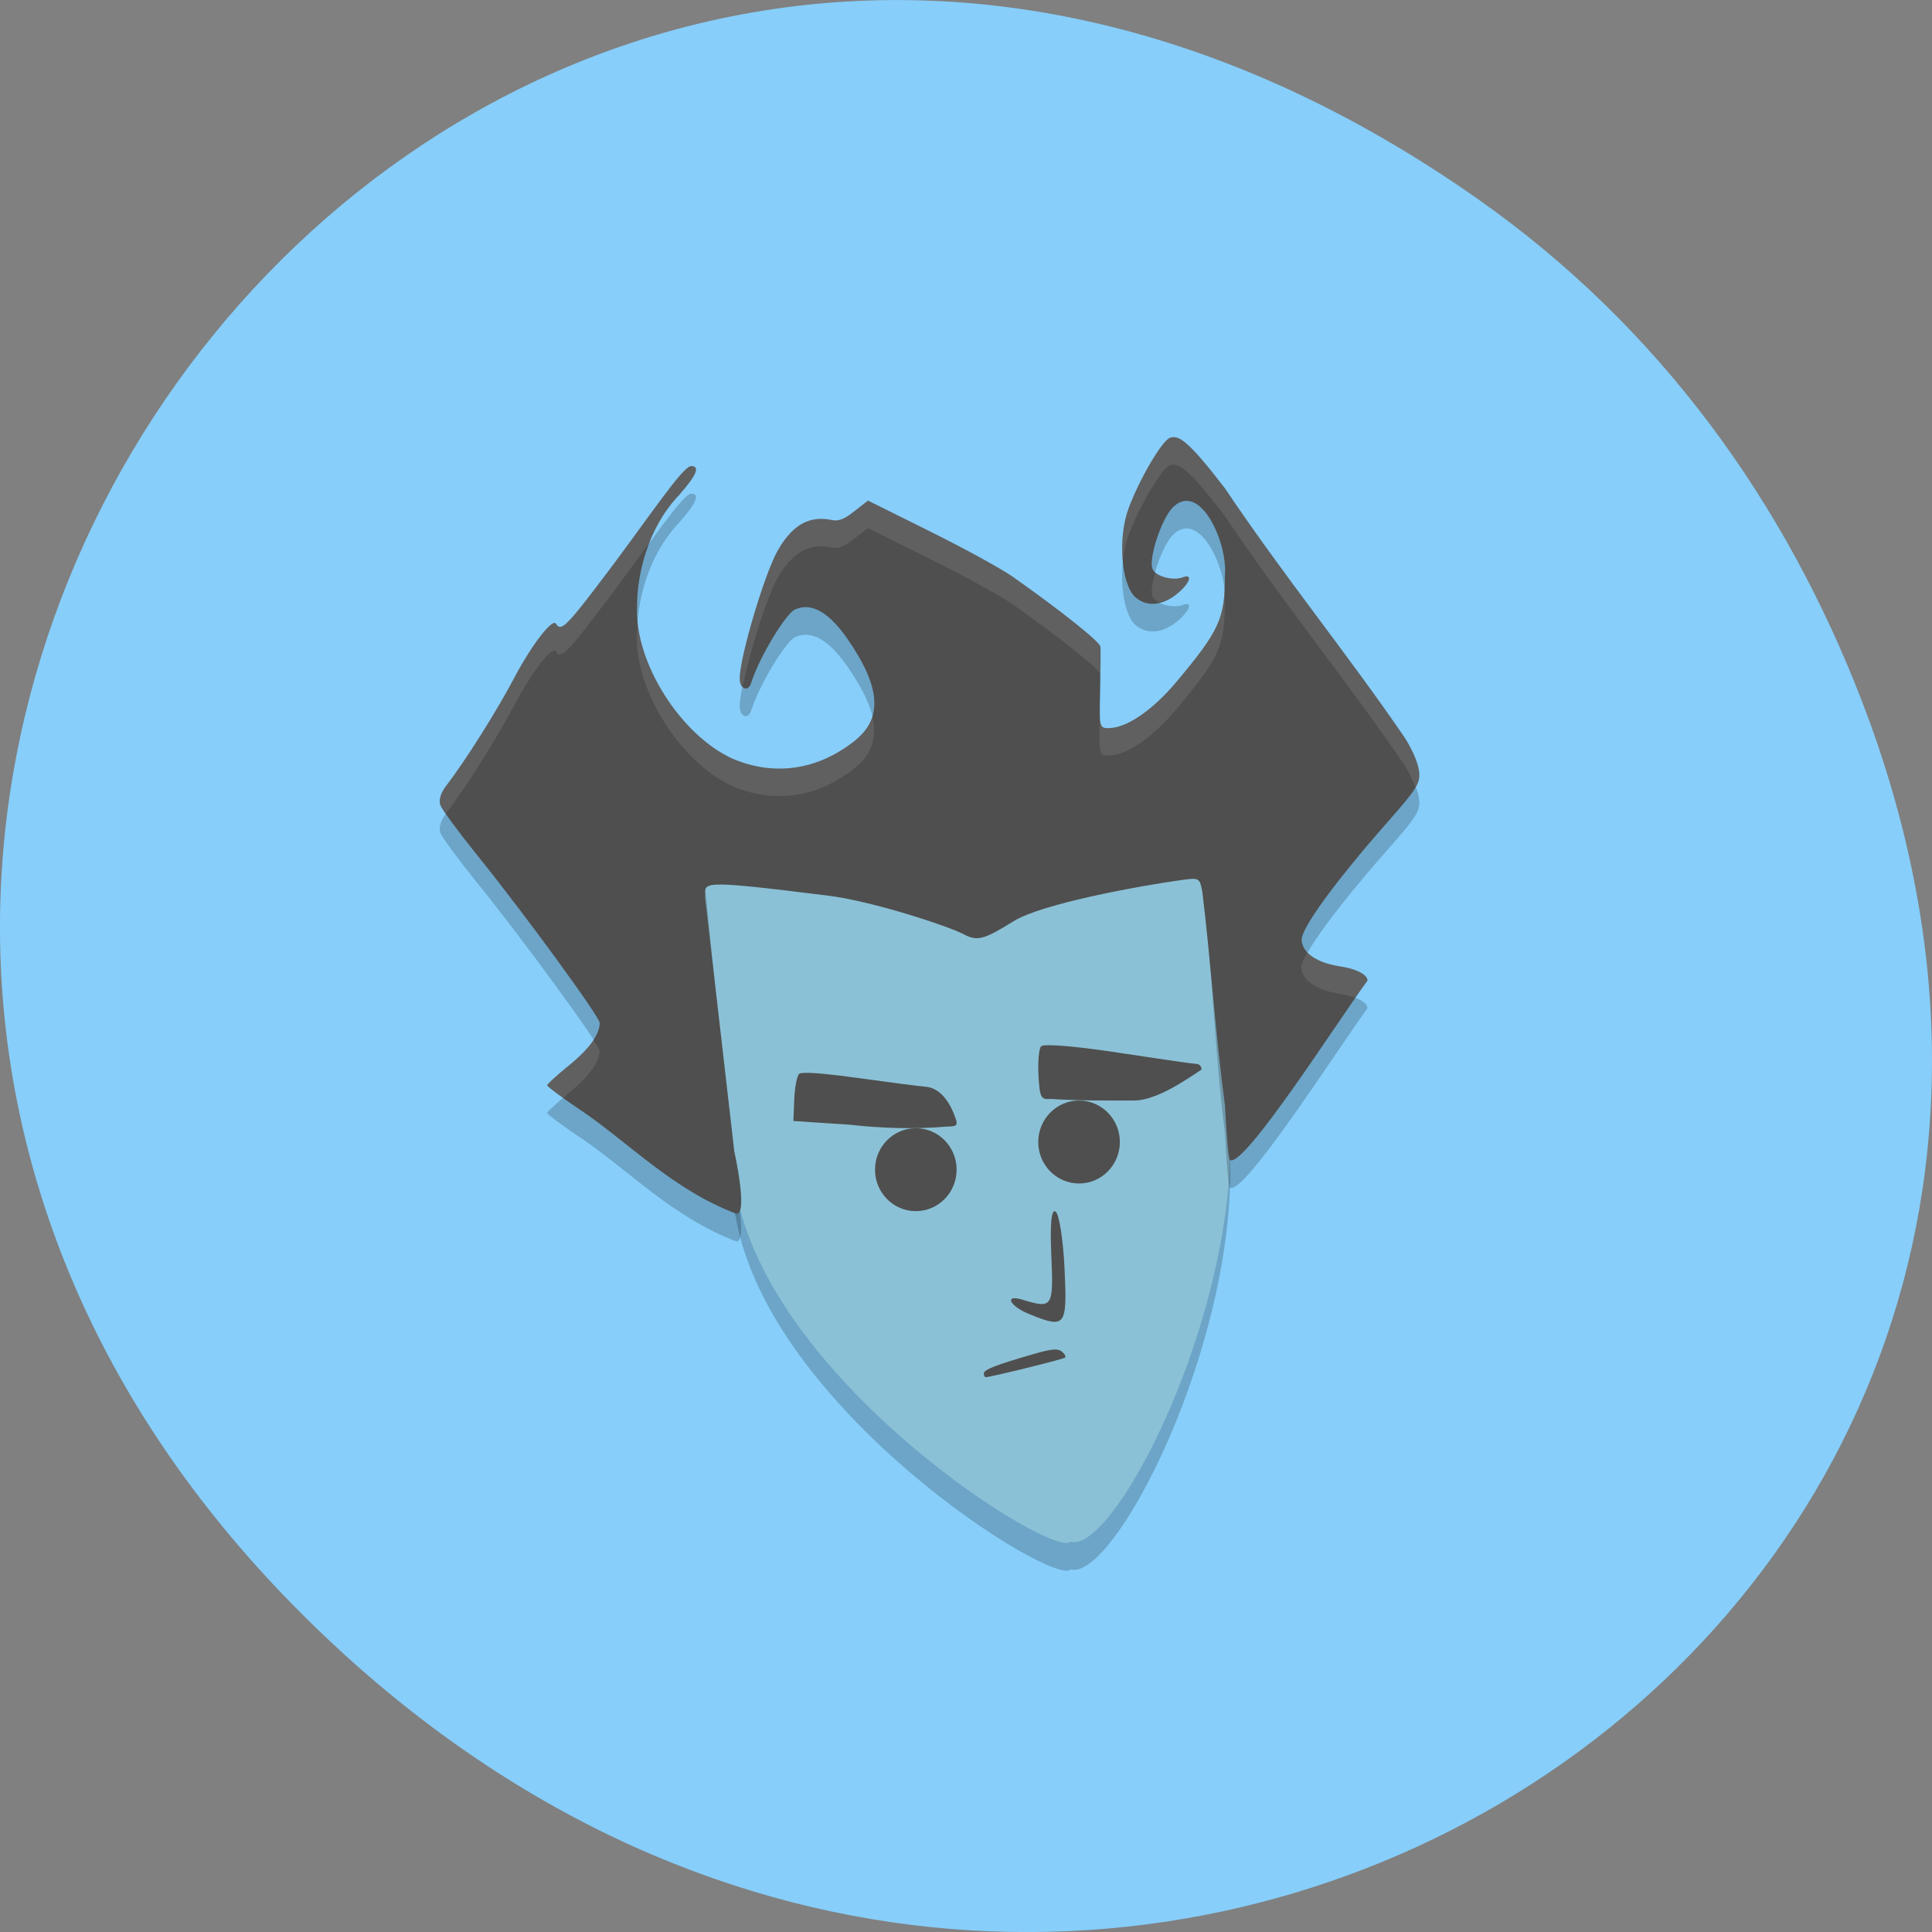 <svg xmlns="http://www.w3.org/2000/svg" viewBox="0 0 256 256"><rect x="0" y="0" width="256" height="256" fill="#808080" stroke="none"/><defs><clipPath><path transform="matrix(15.333 0 0 11.5 415 -125.5)" d="m -24 13 c 0 1.105 -0.672 2 -1.5 2 -0.828 0 -1.5 -0.895 -1.5 -2 0 -1.105 0.672 -2 1.5 -2 0.828 0 1.5 0.895 1.5 2 z"/></clipPath></defs><path d="m 195.83 26.38 c -130.93 -92.05 -263.6 77.948 -156.91 186.39 100.51 102.17 256.68 7.449 207.86 -119.69 -10.185 -26.526 -26.914 -49.802 -50.948 -66.7 z" fill="#87cefa" color="#000"/><g transform="matrix(3.605 0 0 3.664 36.633 -3636.74)"><path d="m 34.929 1032.9 c 1.016 7.096 -4.057 16.906 -5.737 16.414 -0.571 0.669 -11.09 -5.781 -12.313 -12.753 -0.114 -0.65 -3.035 -5.205 -1.697 -3.783 1.903 2.023 -1.967 -3.999 -1.105 -5.852 1.271 -2.733 8.327 -3.134 11.631 -3.134 3.02 0 6.551 -1.37 8.07 0.354 1.27 1.446 0.716 5.682 1.156 8.754 z" opacity="0.2"/><path d="m 34.929 1031.9 c 1.016 7.096 -4.057 16.906 -5.737 16.414 -0.571 0.669 -11.09 -5.781 -12.313 -12.753 -0.114 -0.65 -3.035 -5.205 -1.697 -3.783 1.903 2.023 -1.967 -3.999 -1.105 -5.852 1.271 -2.733 8.327 -3.134 11.631 -3.134 3.02 0 6.551 -1.37 8.07 0.354 1.27 1.446 0.716 5.682 1.156 8.754 z" fill="#8bc1d6"/><g fill="#4f4f4f"><path d="m 26 1042.23 c 0 -0.139 0.45 -0.312 1.854 -0.709 0.646 -0.183 0.868 -0.2 1.017 -0.08 0.105 0.085 0.156 0.182 0.113 0.217 -0.073 0.059 -2.739 0.706 -2.908 0.706 -0.042 0 -0.077 -0.06 -0.077 -0.134 z"/><path d="m 27.663 1040.08 c -0.726 -0.29 -0.929 -0.725 -0.24 -0.517 1.104 0.333 1.141 0.278 1.058 -1.593 -0.052 -1.169 0.002 -1.709 0.159 -1.592 0.131 0.098 0.279 1.033 0.328 2.079 0.099 2.088 0.04 2.161 -1.305 1.624 z"/></g><path d="m 11.196 1033.72 c -0.687 -0.457 -1.248 -0.868 -1.247 -0.912 0.001 -0.044 0.358 -0.364 0.792 -0.711 0.752 -0.6 1.141 -1.128 1.14 -1.543 -0.001 -0.224 -2.788 -3.979 -4.528 -6.099 -0.673 -0.821 -1.272 -1.622 -1.33 -1.782 -0.066 -0.18 0.018 -0.448 0.223 -0.709 0.688 -0.875 1.851 -2.691 2.494 -3.89 0.637 -1.189 1.402 -2.167 1.533 -1.959 0.19 0.301 0.382 0.112 1.895 -1.862 1.521 -1.984 2.767 -3.838 3.072 -3.838 0.344 0 0.201 0.334 -0.452 1.059 -1.168 1.216 -1.531 2.894 -1.533 3.992 -0.103 2.071 1.624 4.686 3.505 5.529 1.53 0.643 3.116 0.42 4.471 -0.628 1.068 -0.826 0.992 -1.949 -0.251 -3.712 -0.817 -1.158 -1.454 -1.26 -1.924 -1.051 -0.334 0.149 -1.304 1.709 -1.612 2.662 -0.108 0.332 -0.417 0.209 -0.417 -0.166 0 -0.78 0.903 -3.753 1.381 -4.602 0.672 -1.192 1.405 -1.249 2.01 -1.132 0.336 0.066 0.592 -0.139 0.897 -0.375 l 0.427 -0.328 l 2.287 1.118 c 1.258 0.615 2.621 1.35 3.03 1.634 1.781 1.235 3.208 2.354 3.226 2.53 0.011 0.105 0.004 0.811 -0.016 1.569 -0.035 1.314 -0.02 1.378 0.309 1.378 0.668 0 1.629 -0.646 2.52 -1.696 1.561 -1.837 1.762 -2.274 1.762 -3.817 0.113 -1.18 -0.907 -3.428 -1.906 -2.48 -0.419 0.409 -0.905 1.851 -0.754 2.236 0.102 0.26 0.743 0.439 1.097 0.306 0.371 -0.139 0.311 0.148 -0.108 0.52 -0.55 0.488 -1.149 0.572 -1.59 0.223 -0.545 -0.431 -0.692 -2.145 -0.278 -3.245 0.393 -1.044 1.221 -2.435 1.516 -2.545 0.332 -0.124 0.704 0.135 2.032 1.836 2.138 3.137 4.47 5.946 6.556 8.942 0.26 0.371 0.512 0.913 0.56 1.206 0.081 0.488 -0.016 0.65 -1.158 1.925 -1.879 2.1 -3.144 3.803 -3.144 4.233 0 0.464 0.541 0.84 1.394 0.968 0.618 0.093 1.025 0.299 1.025 0.518 -1.014 1.349 -4.583 6.859 -5.064 6.484 -0.047 -0.074 -0.126 -0.96 -0.175 -1.969 -0.369 -2.732 -0.503 -6.447 -0.83 -9.112 -0.098 -0.52 -0.113 -0.529 -0.764 -0.44 -1.597 0.217 -5.15 0.861 -6.175 1.489 -1.105 0.677 -1.335 0.735 -1.851 0.465 -0.529 -0.277 -3.317 -1.188 -4.972 -1.39 -4.884 -0.596 -4.514 -0.496 -4.514 0.09 l 1.07 10.55 c 0 0 0.513 2.268 0.084 2.268 -2.329 -0.866 -3.895 -2.518 -5.709 -3.737 z" opacity="0.2"/><g fill="#4f4f4f"><path d="m 11.196 1032.72 c -0.687 -0.457 -1.248 -0.868 -1.247 -0.912 0.001 -0.044 0.358 -0.364 0.792 -0.711 0.752 -0.6 1.141 -1.128 1.14 -1.543 -0.001 -0.224 -2.788 -3.979 -4.528 -6.099 -0.673 -0.821 -1.272 -1.622 -1.33 -1.782 -0.066 -0.18 0.018 -0.448 0.223 -0.709 0.688 -0.875 1.851 -2.691 2.494 -3.89 0.637 -1.189 1.402 -2.167 1.533 -1.959 0.19 0.301 0.382 0.112 1.895 -1.862 1.521 -1.984 2.767 -3.838 3.072 -3.838 0.344 0 0.201 0.334 -0.452 1.059 -1.168 1.216 -1.531 2.894 -1.533 3.992 -0.103 2.071 1.624 4.686 3.505 5.529 1.53 0.643 3.116 0.42 4.471 -0.628 1.068 -0.826 0.992 -1.949 -0.251 -3.712 -0.817 -1.158 -1.454 -1.26 -1.924 -1.051 -0.334 0.149 -1.304 1.709 -1.612 2.662 -0.108 0.332 -0.417 0.209 -0.417 -0.166 0 -0.78 0.903 -3.753 1.381 -4.602 0.672 -1.192 1.405 -1.249 2.01 -1.132 0.336 0.066 0.592 -0.139 0.897 -0.375 l 0.427 -0.328 l 2.287 1.118 c 1.258 0.615 2.621 1.35 3.03 1.634 1.781 1.235 3.208 2.354 3.226 2.53 0.011 0.105 0.004 0.811 -0.016 1.569 -0.035 1.314 -0.02 1.378 0.309 1.378 0.668 0 1.629 -0.646 2.52 -1.696 1.561 -1.837 1.762 -2.274 1.762 -3.817 0.113 -1.18 -0.907 -3.428 -1.906 -2.48 -0.419 0.409 -0.905 1.851 -0.754 2.236 0.102 0.26 0.743 0.439 1.097 0.306 0.371 -0.139 0.311 0.148 -0.108 0.52 -0.55 0.488 -1.149 0.572 -1.59 0.223 -0.545 -0.431 -0.692 -2.145 -0.278 -3.245 0.393 -1.044 1.221 -2.435 1.516 -2.545 0.332 -0.124 0.704 0.135 2.032 1.836 2.138 3.137 4.47 5.946 6.556 8.942 0.26 0.371 0.512 0.913 0.56 1.206 0.081 0.488 -0.016 0.65 -1.158 1.925 -1.879 2.1 -3.144 3.803 -3.144 4.233 0 0.464 0.541 0.84 1.394 0.968 0.618 0.093 1.025 0.299 1.025 0.518 -1.014 1.349 -4.583 6.859 -5.064 6.484 -0.047 -0.074 -0.126 -0.96 -0.175 -1.969 -0.369 -2.732 -0.503 -5.05 -0.83 -7.712 -0.098 -0.52 -0.113 -0.529 -0.764 -0.44 -1.597 0.217 -5.15 0.861 -6.175 1.489 -1.105 0.677 -1.335 0.735 -1.851 0.465 -0.529 -0.277 -3.317 -1.188 -4.972 -1.39 -4.884 -0.596 -4.514 -0.496 -4.514 0.09 l 1.07 9.15 c 0 0 0.513 2.268 0.084 2.268 -2.329 -0.866 -3.895 -2.518 -5.709 -3.737 z"/><circle cy="1034.86" r="1.5" cx="23.5"/><path d="m 19.413 1031.36 c -0.108 0 -0.176 0.014 -0.2 0.035 -0.082 0.07 -0.163 0.482 -0.181 0.916 l -0.032 0.789 l 2.069 0.134 c 1.165 0.132 2.459 0.167 3.554 0.068 0.385 0 0.428 -0.04 0.337 -0.302 -0.245 -0.699 -0.635 -1.103 -1.101 -1.14 -0.255 -0.02 -1.371 -0.162 -2.48 -0.315 -0.952 -0.132 -1.642 -0.195 -1.966 -0.186 z"/><path d="m 28.36 1030.36 c -0.147 0 -0.237 0.015 -0.258 0.042 -0.08 0.098 -0.121 0.575 -0.093 1.058 0.046 0.798 0.088 0.875 0.458 0.842 1.03 0.07 2.069 0.057 3.118 0.057 0.822 -0.045 1.836 -0.741 2.416 -1.117 0 -0.112 -0.077 -0.204 -0.174 -0.204 -0.096 0 -1.391 -0.184 -2.877 -0.407 -1.191 -0.18 -2.149 -0.278 -2.589 -0.271 z"/><circle r="1.5" cx="29.5" cy="1033.86"/></g><path transform="translate(0 1004.36)" d="m 32.959 4 c -0.045 0.002 -0.087 0.012 -0.129 0.027 -0.295 0.111 -1.122 1.501 -1.516 2.545 -0.218 0.578 -0.276 1.323 -0.207 1.965 0.034 -0.341 0.098 -0.674 0.207 -0.965 0.393 -1.044 1.221 -2.434 1.516 -2.545 0.332 -0.124 0.704 0.134 2.031 1.836 2.138 3.137 4.471 5.945 6.557 8.941 0.183 0.261 0.334 0.583 0.441 0.867 0.153 -0.257 0.159 -0.418 0.119 -0.66 -0.049 -0.293 -0.301 -0.836 -0.561 -1.207 -2.085 -2.997 -4.419 -5.805 -6.557 -8.941 -1.162 -1.489 -1.591 -1.874 -1.902 -1.863 z m -17.721 1.049 c -0.305 0 -1.551 1.854 -3.072 3.838 -1.513 1.974 -1.704 2.162 -1.895 1.861 -0.131 -0.208 -0.896 0.769 -1.533 1.959 -0.642 1.199 -1.807 3.02 -2.494 3.891 -0.205 0.261 -0.289 0.529 -0.223 0.709 0.014 0.039 0.14 0.207 0.211 0.313 0.006 -0.007 0.006 -0.014 0.012 -0.021 0.688 -0.875 1.852 -2.691 2.494 -3.891 0.637 -1.19 1.402 -2.167 1.533 -1.959 0.19 0.3 0.381 0.113 1.895 -1.861 0.588 -0.767 1.072 -1.43 1.539 -2.059 0.24 -0.604 0.584 -1.204 1.08 -1.721 0.654 -0.726 0.797 -1.059 0.453 -1.059 z m 6.5 1.248 l -0.428 0.328 c -0.305 0.236 -0.56 0.441 -0.896 0.375 -0.602 -0.118 -1.336 -0.061 -2.01 1.131 c -0.479 0.849 -1.383 3.823 -1.383 4.604 0 0.144 0.053 0.235 0.115 0.293 c 0.239 -1.181 0.88 -3.209 1.268 -3.896 0.672 -1.192 1.406 -1.249 2.01 -1.131 c 0.336 0.066 0.591 -0.139 0.896 -0.375 l 0.428 -0.328 l 2.285 1.117 c 1.258 0.615 2.622 1.351 3.03 1.635 1.762 1.222 3.167 2.324 3.215 2.518 0.006 -0.406 0.019 -0.922 0.012 -0.988 -0.019 -0.176 -1.446 -1.294 -3.227 -2.529 -0.409 -0.284 -1.774 -1.02 -3.03 -1.635 z m 10.563 2.586 c -0.106 0.374 -0.168 0.727 -0.105 0.887 0.034 0.086 0.136 0.157 0.258 0.217 0.242 -0.056 0.49 -0.178 0.73 -0.391 0.419 -0.372 0.478 -0.661 0.107 -0.521 -0.297 0.111 -0.777 0 -0.99 -0.191 z m 2.529 0.564 c -0.052 1.184 -0.347 1.747 -1.736 3.383 -0.891 1.049 -1.853 1.695 -2.521 1.695 -0.214 0 -0.288 -0.065 -0.309 -0.445 -0.001 0.032 0.001 0.034 0 0.066 -0.035 1.314 -0.02 1.379 0.309 1.379 0.668 0 1.63 -0.646 2.521 -1.695 1.561 -1.837 1.762 -2.274 1.762 -3.816 0.016 -0.17 0.002 -0.365 -0.025 -0.566 z m -21.545 1.26 c -0.009 0.13 -0.033 0.275 -0.033 0.393 -0.103 2.071 1.625 4.686 3.506 5.529 c 1.53 0.643 3.116 0.419 4.471 -0.629 0.651 -0.504 0.87 -1.12 0.666 -1.922 -0.104 0.346 -0.317 0.652 -0.666 0.922 c -1.355 1.048 -2.941 1.272 -4.471 0.629 -1.701 -0.763 -3.264 -2.974 -3.473 -4.922 z m 24.615 11.92 c -0.145 0.249 -0.225 0.436 -0.225 0.543 0 0.464 0.542 0.839 1.395 0.967 0.232 0.035 0.42 0.089 0.582 0.15 0.113 -0.159 0.361 -0.521 0.443 -0.631 0 -0.219 -0.408 -0.427 -1.025 -0.52 -0.542 -0.081 -0.939 -0.269 -1.17 -0.51 z m -26.26 3.178 c -0.189 0.283 -0.483 0.591 -0.902 0.926 -0.434 0.346 -0.792 0.667 -0.793 0.711 -0.001 0.028 0.261 0.222 0.6 0.463 0.093 -0.078 0.087 -0.089 0.193 -0.174 0.752 -0.6 1.141 -1.127 1.139 -1.543 0 -0.029 -0.153 -0.25 -0.236 -0.383 z" opacity="0.1" fill="#fff"/></g></svg>